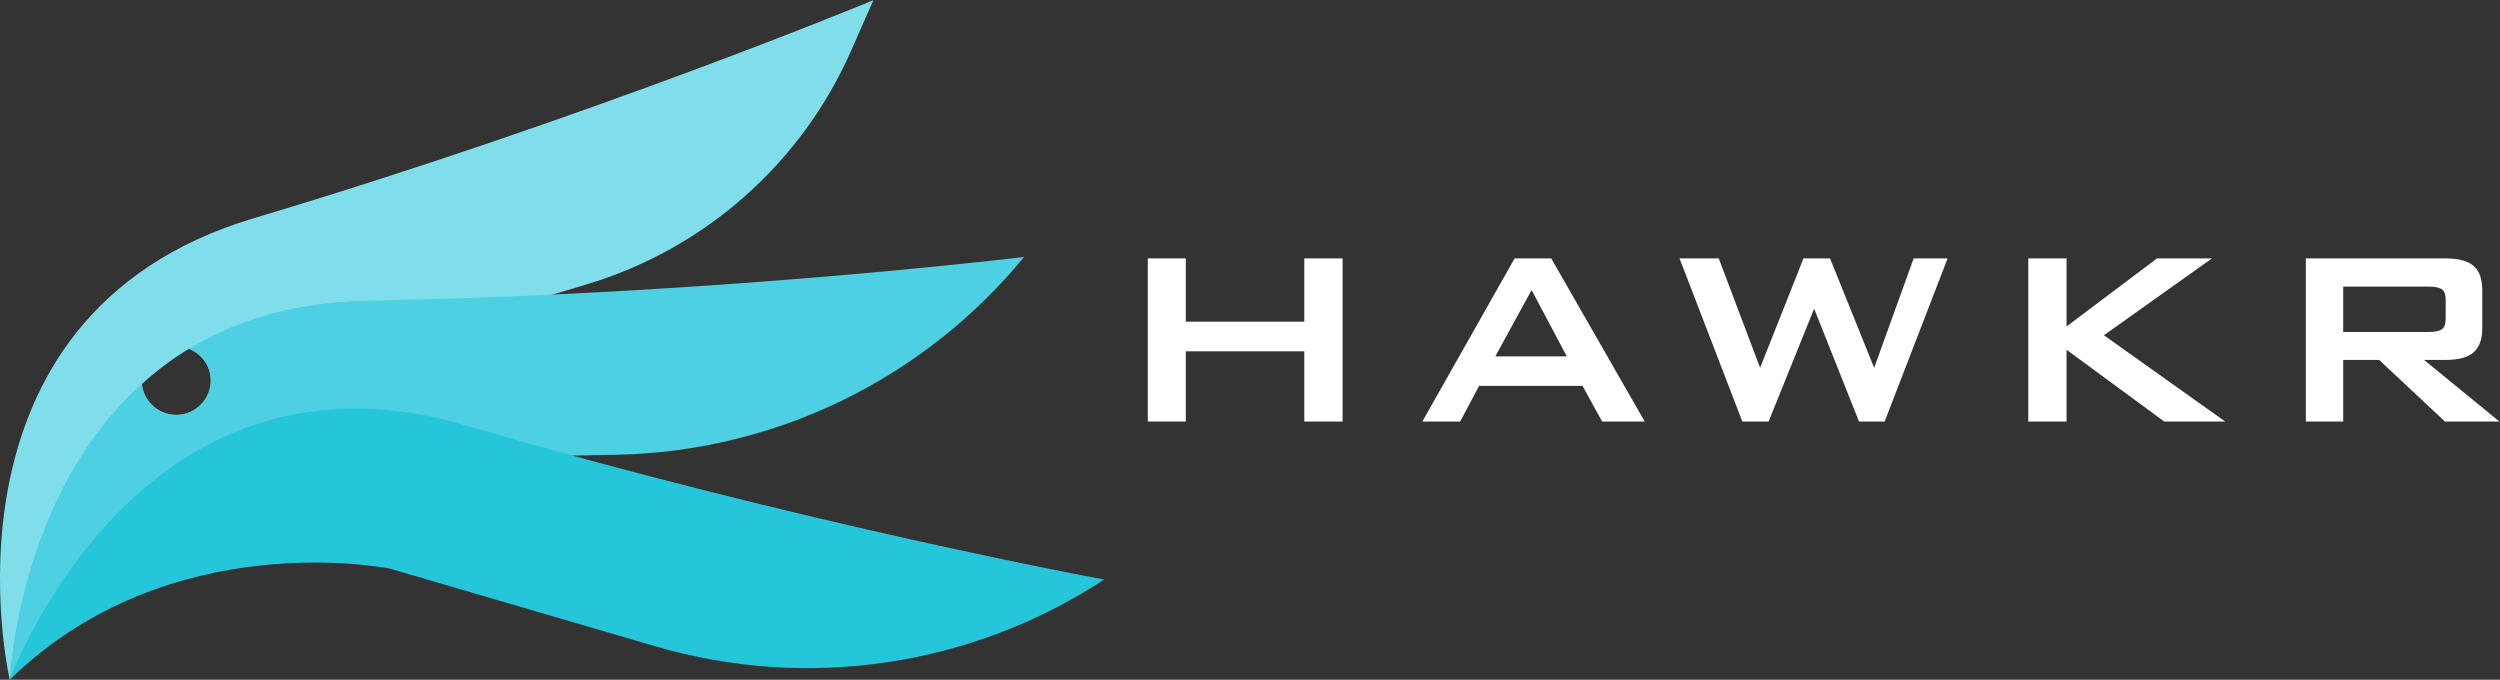 <?xml version="1.0" encoding="UTF-8" standalone="no"?>
<svg
   xmlns:dc="http://purl.org/dc/elements/1.1/"
   xmlns:cc="http://creativecommons.org/ns#"
   xmlns:rdf="http://www.w3.org/1999/02/22-rdf-syntax-ns#"
   xmlns:svg="http://www.w3.org/2000/svg"
   xmlns="http://www.w3.org/2000/svg"
   viewBox="0 0 207.825 56.508"
   height="56.508"
   width="207.825"
   xml:space="preserve"
   id="svg2"
   version="1.1"><rect x="0" y="0" width="207.825" height="56.508" fill="#333333" stroke="none"/><defs
     id="defs6"><clipPath
       id="clipPath34"
       clipPathUnits="userSpaceOnUse"><path
         id="path32"
         d="M 0,42.381 H 155.869 V 0 H 0 Z" /></clipPath></defs><g
     transform="matrix(1.333,0,0,-1.333,0,56.508)"
     id="g10"><g
       transform="translate(71.581,16.104)"
       id="g12"><path
         id="path14"
         style="fill:#ffffff;fill-opacity:1;fill-rule:nonzero;stroke:none"
         d="M 0,0 V 10.173 H 2.368 V 6.227 h 7.391 v 3.946 h 2.388 V 0 H 9.759 V 4.379 H 2.368 L 2.368,0 Z" /></g><g
       transform="translate(93.253,20.166)"
       id="g16"><path
         id="path18"
         style="fill:#ffffff;fill-opacity:1;fill-rule:nonzero;stroke:none"
         d="M 0,0 H 4.457 L 2.262,4.138 Z M -4.552,-4.062 1.204,6.111 H 3.485 L 9.317,-4.062 H 6.66 L 5.438,-1.838 H -1.01 l -1.184,-2.224 z" /></g><g
       transform="translate(108.658,16.104)"
       id="g20"><path
         id="path22"
         style="fill:#ffffff;fill-opacity:1;fill-rule:nonzero;stroke:none"
         d="m 0,0 -3.917,10.173 h 2.445 l 2.579,-6.824 2.705,6.824 h 1.656 l 2.752,-6.824 2.464,6.824 h 2.117 L 8.874,0 H 7.277 L 4.477,7.036 1.637,0 Z" /></g><g
       transform="translate(126.49,16.104)"
       id="g24"><path
         id="path26"
         style="fill:#ffffff;fill-opacity:1;fill-rule:nonzero;stroke:none"
         d="M 0,0 V 10.173 H 2.386 V 5.928 l 5.641,4.245 h 3.426 L 4.716,5.38 12.28,0 H 8.479 L 2.386,4.475 V 0 Z" /></g><g
       id="g28"><g
         clip-path="url(#clipPath34)"
         id="g30"><g
           transform="translate(151.452,24.517)"
           id="g36"><path
             id="path38"
             style="fill:#ffffff;fill-opacity:1;fill-rule:nonzero;stroke:none"
             d="M 0,0 H -5.323 V -2.83 H 0 c 0.41,0 0.691,0.06 0.842,0.178 0.151,0.119 0.226,0.329 0.226,0.631 v 1.222 c 0,0.295 -0.075,0.501 -0.226,0.621 C 0.691,-0.059 0.41,0 0,0 M -7.652,-8.412 V 1.76 h 8.7 C 1.857,1.76 2.442,1.605 2.805,1.294 3.168,0.983 3.349,0.481 3.349,-0.212 V -2.599 C 3.349,-3.285 3.168,-3.786 2.805,-4.1 2.442,-4.415 1.857,-4.572 1.048,-4.572 H -0.28 l 4.697,-3.84 H 1.02 l -4.1,3.84 h -2.243 v -3.84 z" /></g><g
           transform="translate(11.212,16.527)"
           id="g40"><path
             id="path42"
             style="fill:#80deea;fill-opacity:1;fill-rule:nonzero;stroke:none"
             d="m 0,0 c -1.184,-0.124 -2.244,0.736 -2.368,1.92 v 0.001 c 0.885,0.798 1.859,1.54 2.944,2.194 C 1.289,3.825 1.835,3.186 1.921,2.368 2.045,1.184 1.185,0.124 0,0 m 4.624,12.259 c -20.502,-6.119 -15.228,-28.786 -15.228,-28.786 0,0 0,0.001 10e-4,0.002 C -7.54,-2.906 5.525,2.191 5.525,2.191 l 17.729,5.304 2.091,0.626 c 7.377,2.206 13.415,7.537 16.521,14.583 l 1.389,3.15 c 0,0 -17.654,-7.334 -38.631,-13.595" /></g><g
           transform="translate(8.845,18.449)"
           id="g44"><path
             id="path46"
             style="fill:#4dd0e1;fill-opacity:1;fill-rule:nonzero;stroke:none"
             d="M 0,0 C 0.885,0.798 1.859,1.54 2.944,2.194 3.656,1.904 4.202,1.265 4.289,0.446 4.413,-0.737 3.553,-1.798 2.368,-1.921 1.184,-2.045 0.124,-1.185 0,-0.001 Z M 25.621,5.574 C 21.958,5.401 18.105,5.268 14.159,5.195 -7.232,4.803 -8.236,-18.449 -8.236,-18.449 c 0,0 0,0.002 0.001,0.003 6.606,12.295 20.56,13.7 20.56,13.7 l 14.535,0.276 2.708,0.051 c 4.941,0.094 9.737,1.269 14.082,3.374 4.344,2.107 8.237,5.145 11.371,8.966 0,0 -12.747,-1.562 -29.4,-2.347" /></g><g
           transform="translate(0.609,1e-4)"
           id="g48"><path
             id="path50"
             style="fill:#26c6da;fill-opacity:1;fill-rule:nonzero;stroke:none"
             d="M 0,0 C 0,0 7.91,21.887 28.44,15.865 49.447,9.702 68.248,6.249 68.248,6.249 v 0 C 59.982,0.83 49.755,-0.692 40.269,2.084 L 23.718,6.928 C 23.718,6.928 9.98,9.76 0,0" /></g></g></g></g></svg>